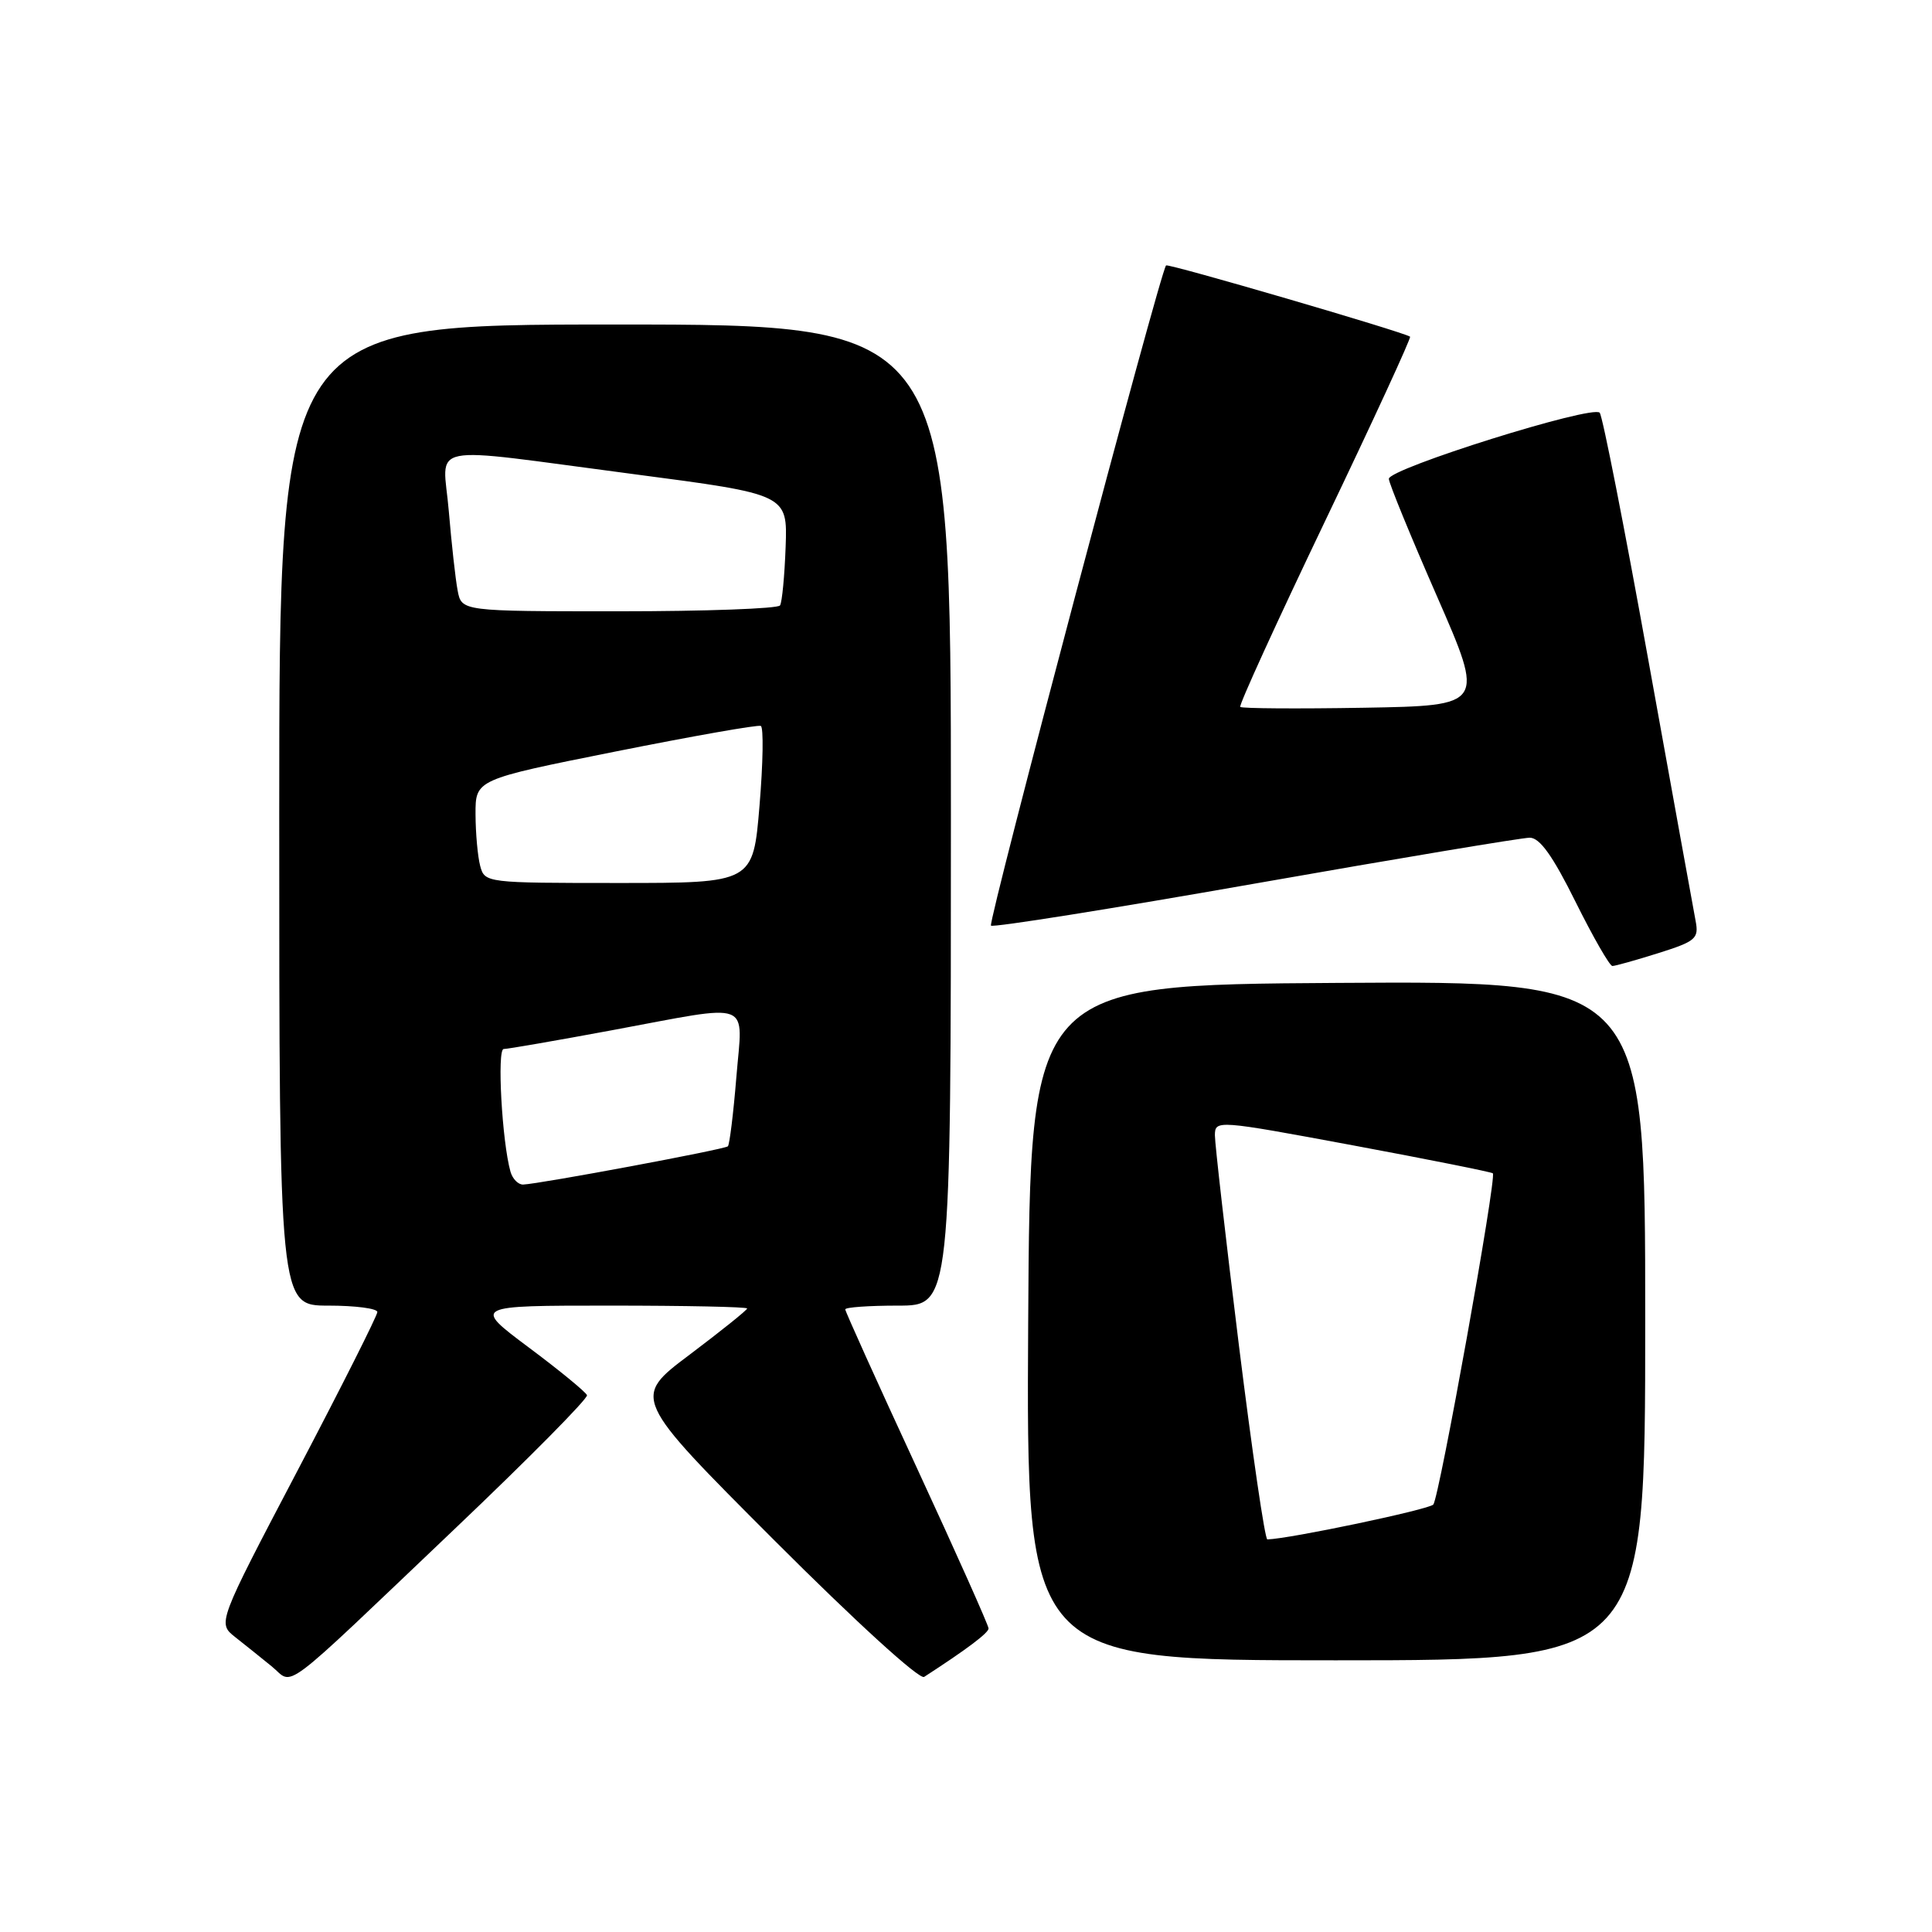 <?xml version="1.0" encoding="UTF-8" standalone="no"?>
<!DOCTYPE svg PUBLIC "-//W3C//DTD SVG 1.1//EN" "http://www.w3.org/Graphics/SVG/1.1/DTD/svg11.dtd" >
<svg xmlns="http://www.w3.org/2000/svg" xmlns:xlink="http://www.w3.org/1999/xlink" version="1.1" viewBox="0 0 256 256">
 <g >
 <path fill="currentColor"
d=" M 60.26 202.58 C 70.05 193.27 77.93 185.30 77.78 184.87 C 77.62 184.45 74.16 181.60 70.07 178.55 C 62.65 173.00 62.65 173.00 80.82 173.00 C 90.82 173.00 99.00 173.17 99.00 173.38 C 99.00 173.59 95.57 176.34 91.38 179.50 C 83.75 185.23 83.75 185.23 102.56 204.06 C 113.36 214.87 121.83 222.59 122.45 222.20 C 128.06 218.57 130.98 216.38 130.99 215.78 C 130.99 215.38 126.72 205.82 121.50 194.53 C 116.27 183.23 112.00 173.77 112.00 173.50 C 112.00 173.22 115.15 173.00 119.00 173.00 C 126.00 173.00 126.00 173.00 126.00 108.00 C 126.00 43.00 126.00 43.00 81.50 43.00 C 37.00 43.00 37.00 43.00 37.00 108.00 C 37.00 173.00 37.00 173.00 43.50 173.00 C 47.08 173.00 50.00 173.38 50.00 173.85 C 50.00 174.32 45.24 183.78 39.41 194.89 C 28.82 215.07 28.82 215.07 31.16 216.92 C 32.45 217.93 34.62 219.68 36.00 220.80 C 39.03 223.27 36.58 225.11 60.26 202.58 Z  M 218.00 174.99 C 218.00 129.98 218.00 129.98 177.25 130.24 C 136.50 130.50 136.50 130.50 136.24 175.25 C 135.98 220.00 135.98 220.00 176.99 220.00 C 218.00 220.00 218.00 220.00 218.00 174.99 Z  M 219.75 126.29 C 224.70 124.73 225.12 124.36 224.68 122.04 C 224.41 120.64 221.60 105.10 218.42 87.50 C 215.25 69.90 212.35 55.13 211.97 54.69 C 211.05 53.61 183.99 62.10 184.03 63.45 C 184.04 64.03 186.91 71.03 190.40 79.00 C 196.74 93.50 196.74 93.50 180.73 93.78 C 171.92 93.93 164.55 93.88 164.34 93.67 C 164.13 93.47 169.19 82.40 175.57 69.07 C 181.95 55.74 187.02 44.74 186.84 44.61 C 185.91 43.97 154.79 34.88 154.51 35.17 C 153.73 35.96 130.87 122.20 131.31 122.65 C 131.59 122.92 147.35 120.41 166.33 117.07 C 185.32 113.73 201.68 111.00 202.70 111.00 C 204.03 111.00 205.75 113.41 208.77 119.50 C 211.09 124.17 213.29 128.00 213.65 128.00 C 214.02 128.00 216.76 127.23 219.75 126.29 Z  M 67.64 155.25 C 66.52 151.29 65.84 139.00 66.74 139.00 C 67.26 139.00 73.72 137.88 81.10 136.51 C 100.05 132.99 98.41 132.37 97.57 142.74 C 97.18 147.54 96.67 151.66 96.45 151.89 C 96.04 152.30 71.54 156.87 69.32 156.96 C 68.67 156.98 67.91 156.21 67.64 155.25 Z  M 63.63 114.75 C 63.30 113.51 63.02 110.43 63.01 107.89 C 63.00 103.29 63.00 103.29 81.56 99.58 C 91.77 97.54 100.43 96.01 100.81 96.19 C 101.19 96.36 101.11 101.11 100.64 106.75 C 99.79 117.00 99.79 117.00 82.01 117.00 C 64.42 117.00 64.23 116.98 63.63 114.75 Z  M 60.64 78.25 C 60.35 76.74 59.83 72.01 59.47 67.75 C 58.71 58.51 55.68 59.12 83.93 62.82 C 104.35 65.50 104.35 65.50 104.10 72.47 C 103.96 76.30 103.63 79.79 103.36 80.22 C 103.10 80.65 93.49 81.00 82.02 81.00 C 61.16 81.00 61.16 81.00 60.64 78.25 Z  M 164.16 178.25 C 162.41 164.09 160.98 151.57 160.98 150.43 C 161.00 148.39 161.23 148.41 179.25 151.76 C 189.28 153.63 197.63 155.30 197.81 155.47 C 198.34 156.01 190.71 198.44 189.92 199.36 C 189.35 200.02 170.90 203.90 167.93 203.98 C 167.61 203.99 165.92 192.41 164.16 178.25 Z "/>
</g>
</svg>